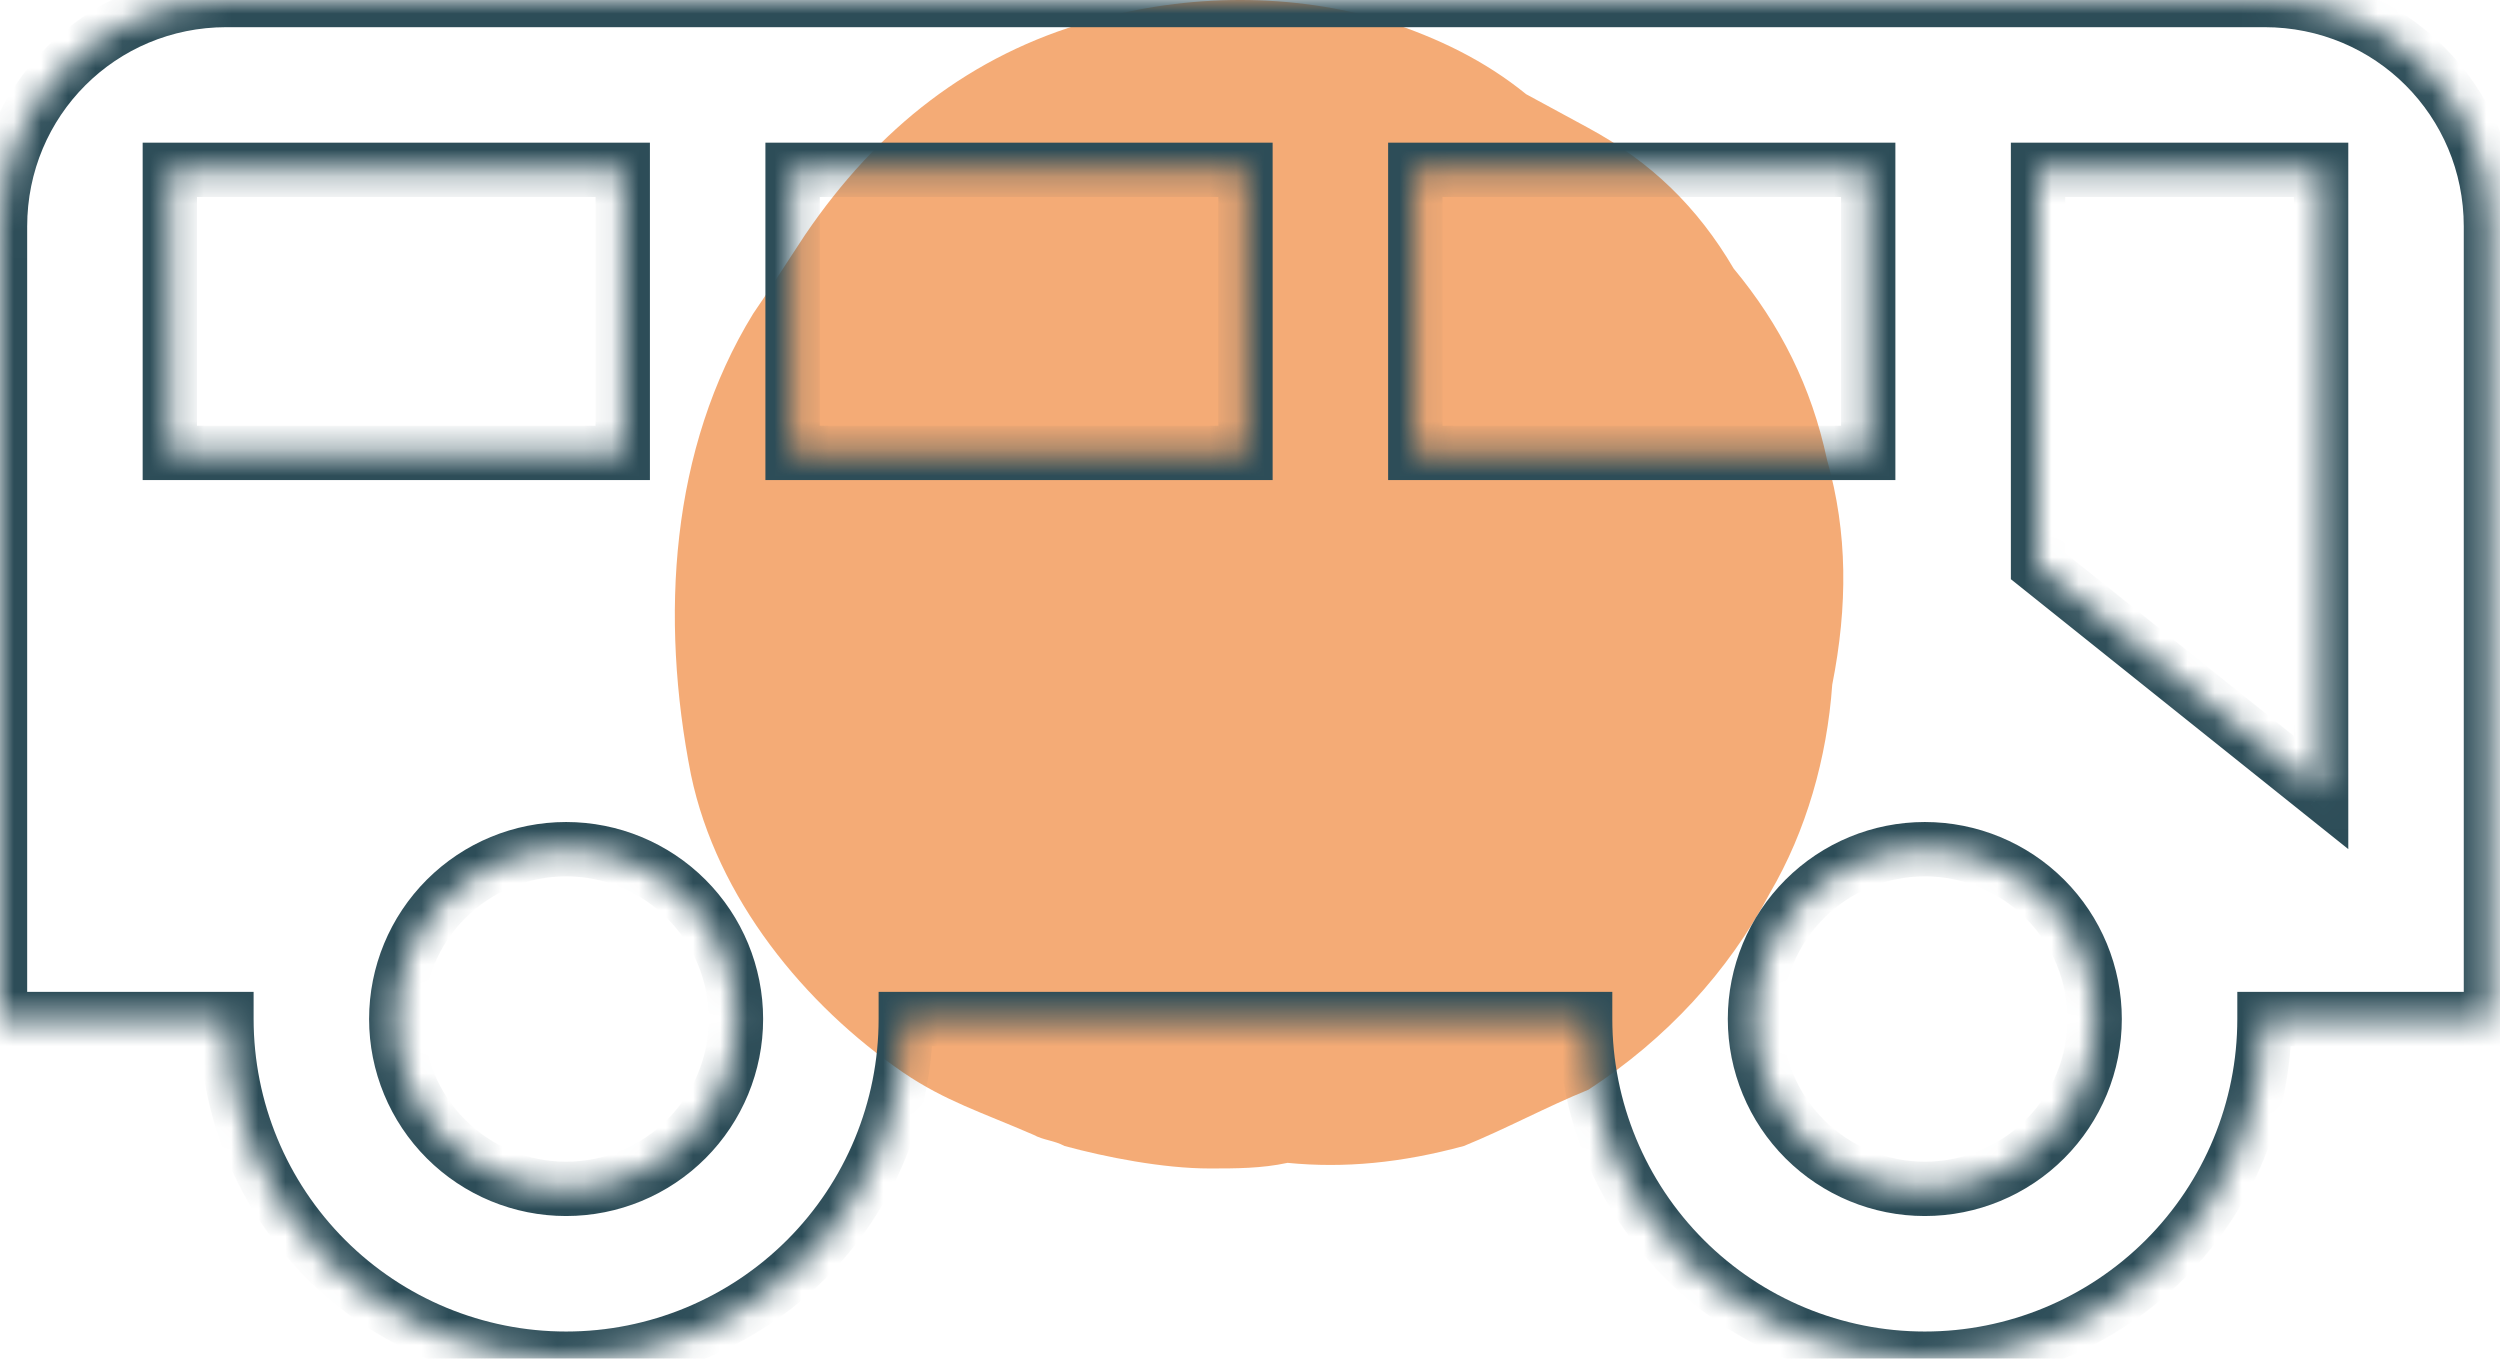 <svg width="92" height="50" viewBox="0 0 92 50" fill="none" xmlns="http://www.w3.org/2000/svg">
<path d="M67.235 16.921C66.662 14.23 65.517 11.953 63.799 9.883C62.462 7.606 60.744 5.951 58.453 4.709C57.69 4.295 56.926 3.881 56.163 3.467C54.635 2.225 52.917 1.397 51.008 0.776C47.572 -0.259 43.754 -0.259 40.127 0.776C35.736 2.018 32.3 4.709 29.628 8.641C28.673 10.09 28.291 10.711 27.719 11.539C24.664 16.506 24.282 22.716 25.428 28.511C26.382 33.065 29.628 36.998 33.255 39.481C34.782 40.516 36.118 40.93 38.027 41.758C38.409 41.965 38.791 41.965 39.173 42.172C40.7 42.586 42.8 43 44.518 43C45.472 43 46.427 43 47.381 42.793C49.481 43 51.581 42.793 53.872 42.172C55.399 41.551 56.926 40.723 58.453 40.102C61.317 38.239 63.608 35.756 65.135 32.858C66.471 30.581 67.235 27.89 67.426 25.2C67.998 22.302 67.999 19.611 67.235 16.921Z" fill="#F4AB76"/>
<mask id="path-2-inside-1_2375_30375" fill="white">
<path d="M8.333 0C3.708 0 0 3.708 0 8.333L0 37.5H8.333C8.333 40.815 9.65 43.995 11.995 46.339C14.339 48.683 17.518 50 20.833 50C24.148 50 27.328 48.683 29.672 46.339C32.016 43.995 33.333 40.815 33.333 37.5H58.333C58.333 40.815 59.65 43.995 61.995 46.339C64.339 48.683 67.518 50 70.833 50C74.148 50 77.328 48.683 79.672 46.339C82.016 43.995 83.333 40.815 83.333 37.5H91.667V8.333C91.667 3.708 87.958 0 83.333 0L8.333 0ZM6.25 6.25L22.917 6.25V16.667H6.25L6.25 6.25ZM29.167 6.25L45.833 6.25V16.667L29.167 16.667V6.25ZM52.083 6.25L68.75 6.25V16.667H52.083V6.25ZM75 6.25H85.417V29.167L75 20.833V6.25ZM20.833 31.25C22.491 31.25 24.081 31.909 25.253 33.081C26.425 34.253 27.083 35.842 27.083 37.5C27.083 39.158 26.425 40.747 25.253 41.919C24.081 43.092 22.491 43.75 20.833 43.75C19.176 43.75 17.586 43.092 16.414 41.919C15.242 40.747 14.583 39.158 14.583 37.5C14.583 35.842 15.242 34.253 16.414 33.081C17.586 31.909 19.176 31.25 20.833 31.25M70.833 31.25C72.491 31.25 74.081 31.909 75.253 33.081C76.425 34.253 77.083 35.842 77.083 37.5C77.083 39.158 76.425 40.747 75.253 41.919C74.081 43.092 72.491 43.75 70.833 43.75C69.176 43.75 67.586 43.092 66.414 41.919C65.242 40.747 64.583 39.158 64.583 37.5C64.583 35.842 65.242 34.253 66.414 33.081C67.586 31.909 69.176 31.25 70.833 31.25Z"/>
</mask>
<path d="M0 37.5H-1V38.5H0L0 37.5ZM8.333 37.5H9.333L9.333 36.5H8.333V37.5ZM20.833 50L20.833 51L20.833 50ZM33.333 37.5V36.5H32.333V37.5H33.333ZM58.333 37.5H59.333V36.5H58.333V37.5ZM70.833 50V51V50ZM83.333 37.5V36.5H82.333V37.5L83.333 37.5ZM91.667 37.5V38.5H92.667V37.5H91.667ZM6.25 6.25V5.25H5.25V6.25H6.25ZM22.917 6.25H23.917V5.25H22.917V6.25ZM22.917 16.667V17.667H23.917V16.667H22.917ZM6.25 16.667H5.25V17.667H6.25V16.667ZM29.167 6.25V5.25H28.167V6.25H29.167ZM45.833 6.25H46.833V5.25H45.833V6.25ZM45.833 16.667V17.667H46.833V16.667H45.833ZM29.167 16.667H28.167V17.667H29.167V16.667ZM52.083 6.25V5.25H51.083V6.25H52.083ZM68.75 6.25H69.75V5.25H68.75V6.25ZM68.75 16.667V17.667H69.75V16.667H68.75ZM52.083 16.667H51.083V17.667H52.083V16.667ZM75 6.25V5.25H74V6.25H75ZM85.417 6.25H86.417V5.25H85.417V6.25ZM85.417 29.167L84.792 29.948L86.417 31.247V29.167H85.417ZM75 20.833H74V21.314L74.375 21.614L75 20.833ZM70.833 31.25V30.25V31.25ZM8.333 -1C3.156 -1 -1 3.156 -1 8.333H1C1 4.261 4.261 1 8.333 1V-1ZM-1 8.333L-1 37.5H1L1 8.333H-1ZM0 38.5H8.333V36.5H0L0 38.5ZM7.333 37.5C7.333 41.08 8.756 44.514 11.287 47.046L12.702 45.632C10.545 43.475 9.333 40.55 9.333 37.5H7.333ZM11.287 47.046C13.819 49.578 17.253 51 20.833 51L20.833 49C17.783 49 14.858 47.788 12.702 45.632L11.287 47.046ZM20.833 51C24.414 51 27.848 49.578 30.379 47.046L28.965 45.632C26.808 47.788 23.883 49 20.833 49L20.833 51ZM30.379 47.046C32.911 44.514 34.333 41.08 34.333 37.5H32.333C32.333 40.55 31.122 43.475 28.965 45.632L30.379 47.046ZM33.333 38.5H58.333V36.5H33.333V38.5ZM57.333 37.5C57.333 41.08 58.756 44.514 61.287 47.046L62.702 45.632C60.545 43.475 59.333 40.55 59.333 37.5H57.333ZM61.287 47.046C63.819 49.578 67.253 51 70.833 51V49C67.783 49 64.858 47.788 62.702 45.632L61.287 47.046ZM70.833 51C74.414 51 77.847 49.578 80.379 47.046L78.965 45.632C76.808 47.788 73.883 49 70.833 49V51ZM80.379 47.046C82.911 44.514 84.333 41.08 84.333 37.5L82.333 37.5C82.333 40.55 81.122 43.475 78.965 45.632L80.379 47.046ZM83.333 38.5H91.667V36.5H83.333V38.5ZM92.667 37.5V8.333H90.667V37.5H92.667ZM92.667 8.333C92.667 3.156 88.511 -1 83.333 -1V1C87.406 1 90.667 4.261 90.667 8.333H92.667ZM83.333 -1L8.333 -1V1L83.333 1V-1ZM6.25 7.25L22.917 7.25V5.25L6.25 5.25V7.25ZM21.917 6.25V16.667H23.917V6.25H21.917ZM22.917 15.667L6.25 15.667V17.667H22.917V15.667ZM7.25 16.667L7.25 6.25H5.25L5.25 16.667H7.25ZM29.167 7.25L45.833 7.25V5.25L29.167 5.25V7.25ZM44.833 6.25V16.667H46.833V6.25H44.833ZM45.833 15.667H29.167V17.667L45.833 17.667V15.667ZM30.167 16.667V6.25H28.167V16.667H30.167ZM52.083 7.25L68.75 7.25V5.25L52.083 5.25V7.25ZM67.75 6.25V16.667H69.75V6.25H67.75ZM68.75 15.667H52.083V17.667H68.75V15.667ZM53.083 16.667V6.25H51.083V16.667H53.083ZM75 7.25H85.417V5.25H75V7.25ZM84.417 6.25V29.167H86.417V6.25H84.417ZM86.041 28.386L75.625 20.052L74.375 21.614L84.792 29.948L86.041 28.386ZM76 20.833V6.25H74V20.833H76ZM20.833 32.25C22.226 32.25 23.561 32.803 24.546 33.788L25.96 32.373C24.6 31.014 22.756 30.25 20.833 30.25L20.833 32.25ZM24.546 33.788C25.53 34.772 26.083 36.108 26.083 37.5H28.083C28.083 35.577 27.32 33.733 25.96 32.373L24.546 33.788ZM26.083 37.5C26.083 38.892 25.53 40.228 24.546 41.212L25.96 42.627C27.32 41.267 28.083 39.423 28.083 37.5H26.083ZM24.546 41.212C23.561 42.197 22.226 42.75 20.833 42.75V44.75C22.756 44.75 24.6 43.986 25.96 42.627L24.546 41.212ZM20.833 42.75C19.441 42.75 18.106 42.197 17.121 41.212L15.707 42.627C17.066 43.986 18.91 44.75 20.833 44.75V42.75ZM17.121 41.212C16.137 40.228 15.583 38.892 15.583 37.5H13.583C13.583 39.423 14.347 41.267 15.707 42.627L17.121 41.212ZM15.583 37.5C15.583 36.108 16.137 34.772 17.121 33.788L15.707 32.373C14.347 33.733 13.583 35.577 13.583 37.5H15.583ZM17.121 33.788C18.106 32.803 19.441 32.25 20.833 32.25L20.833 30.25C18.91 30.25 17.066 31.014 15.707 32.373L17.121 33.788ZM70.833 32.25C72.226 32.25 73.561 32.803 74.546 33.788L75.96 32.373C74.6 31.014 72.756 30.25 70.833 30.25V32.25ZM74.546 33.788C75.53 34.772 76.083 36.108 76.083 37.5H78.083C78.083 35.577 77.32 33.733 75.96 32.373L74.546 33.788ZM76.083 37.5C76.083 38.892 75.53 40.228 74.546 41.212L75.96 42.627C77.32 41.267 78.083 39.423 78.083 37.5H76.083ZM74.546 41.212C73.561 42.197 72.226 42.75 70.833 42.75V44.75C72.756 44.75 74.6 43.986 75.96 42.627L74.546 41.212ZM70.833 42.75C69.441 42.75 68.106 42.197 67.121 41.212L65.707 42.627C67.067 43.986 68.91 44.75 70.833 44.75V42.75ZM67.121 41.212C66.136 40.228 65.583 38.892 65.583 37.5L63.583 37.5C63.583 39.423 64.347 41.267 65.707 42.627L67.121 41.212ZM65.583 37.5C65.583 36.108 66.136 34.772 67.121 33.788L65.707 32.373C64.347 33.733 63.583 35.577 63.583 37.5L65.583 37.5ZM67.121 33.788C68.106 32.803 69.441 32.25 70.833 32.25V30.25C68.91 30.25 67.067 31.014 65.707 32.373L67.121 33.788Z" fill="#2D4D58" mask="url(#path-2-inside-1_2375_30375)"/>
</svg>
